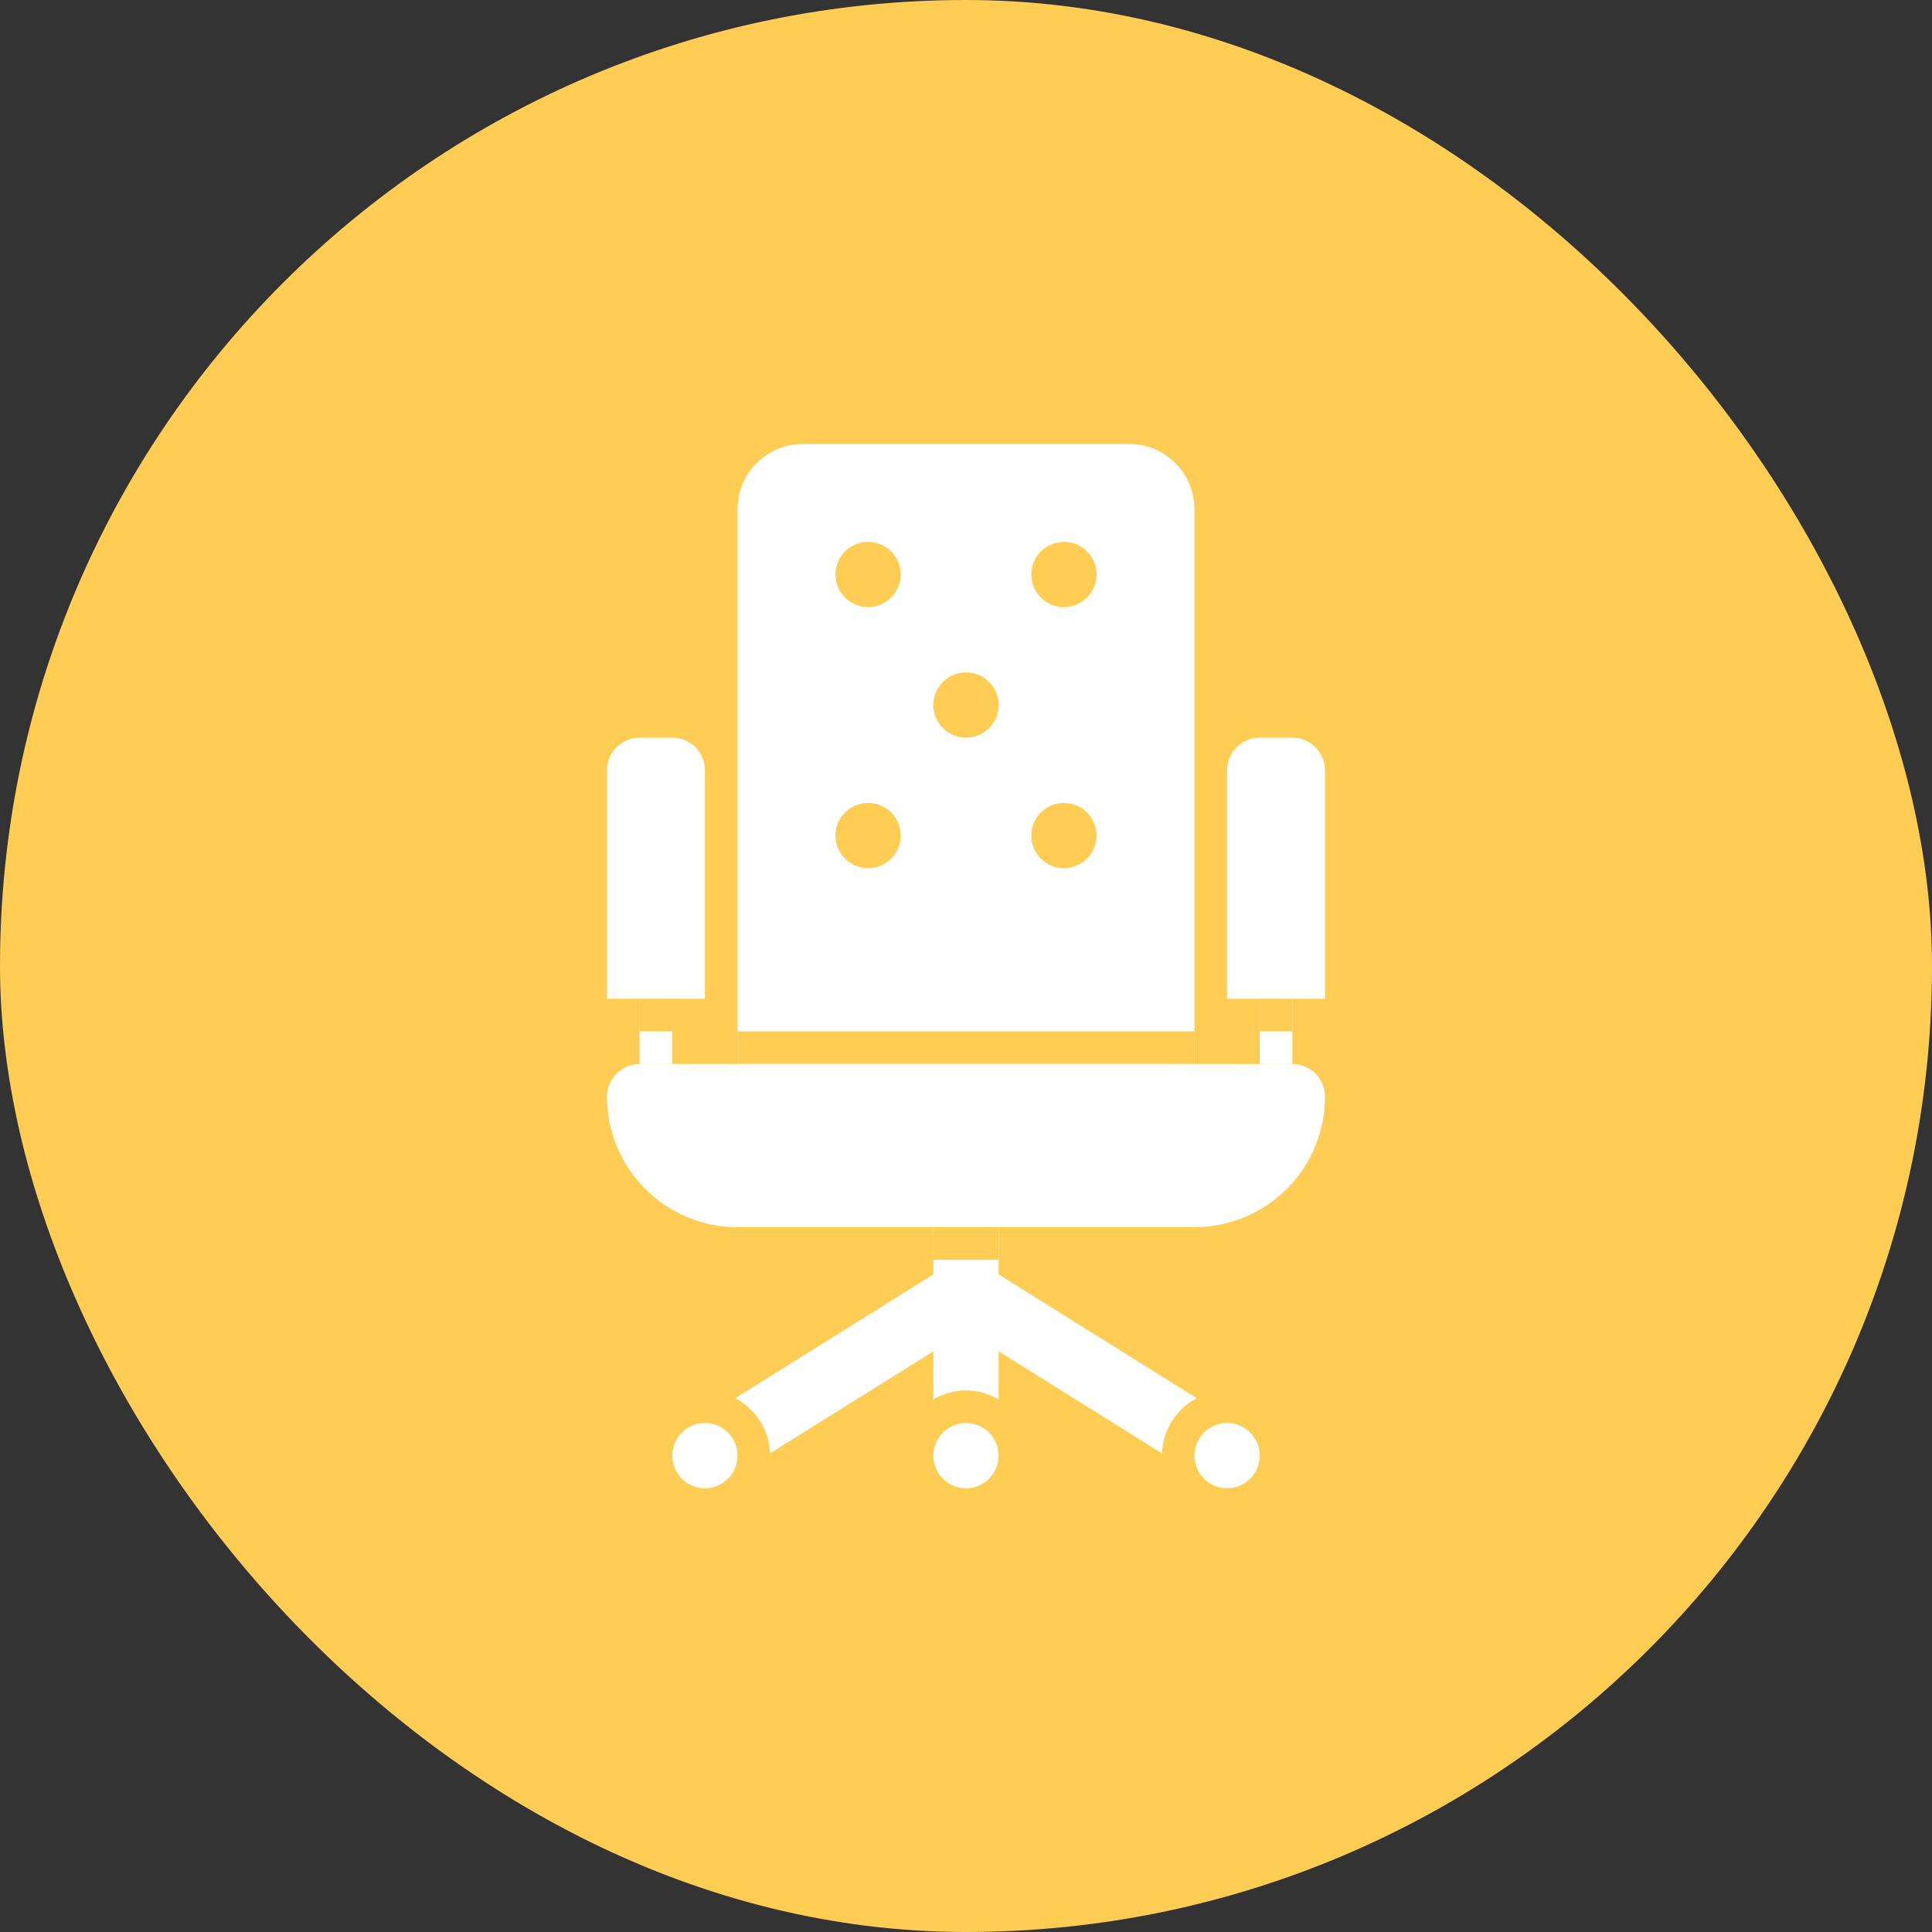 <svg width="37" height="37" viewBox="0 0 37 37" fill="none" xmlns="http://www.w3.org/2000/svg">
<rect x="0" y="0" width="37" height="37" fill="#333333" stroke="none"/>
<rect width="37" height="37" rx="18.5" fill="#FFCD54"/>
<g clip-path="url(#clip0_1928_126748)">
<path d="M19.125 23.502H17.875V24.406L14.081 26.776C14.465 26.98 14.731 27.374 14.746 27.834L17.875 25.88V26.801C18.059 26.693 18.271 26.628 18.5 26.628C18.729 26.628 18.941 26.693 19.125 26.801V25.88L22.254 27.835C22.262 27.616 22.327 27.402 22.444 27.216C22.561 27.031 22.724 26.879 22.919 26.777L19.125 24.406V23.502ZM12.25 19.127H12.875V20.377H12.25V19.127ZM24.125 19.127H24.75V20.377H24.125V19.127Z" fill="white"/>
<path d="M22.875 27.877C22.875 28.043 22.941 28.202 23.058 28.319C23.175 28.436 23.334 28.502 23.5 28.502C23.666 28.502 23.825 28.436 23.942 28.319C24.059 28.202 24.125 28.043 24.125 27.877C24.125 27.711 24.059 27.552 23.942 27.435C23.825 27.318 23.666 27.252 23.5 27.252C23.334 27.252 23.175 27.318 23.058 27.435C22.941 27.552 22.875 27.711 22.875 27.877Z" fill="white"/>
<path d="M17.875 27.877C17.875 28.043 17.941 28.202 18.058 28.319C18.175 28.436 18.334 28.502 18.5 28.502C18.666 28.502 18.825 28.436 18.942 28.319C19.059 28.202 19.125 28.043 19.125 27.877C19.125 27.711 19.059 27.552 18.942 27.435C18.825 27.318 18.666 27.252 18.5 27.252C18.334 27.252 18.175 27.318 18.058 27.435C17.941 27.552 17.875 27.711 17.875 27.877Z" fill="white"/>
<path d="M12.875 27.877C12.875 28.043 12.941 28.202 13.058 28.319C13.175 28.436 13.334 28.502 13.5 28.502C13.666 28.502 13.825 28.436 13.942 28.319C14.059 28.202 14.125 28.043 14.125 27.877C14.125 27.711 14.059 27.552 13.942 27.435C13.825 27.318 13.666 27.252 13.5 27.252C13.334 27.252 13.175 27.318 13.058 27.435C12.941 27.552 12.875 27.711 12.875 27.877Z" fill="white"/>
<path d="M22.875 20.377V9.752C22.875 9.42 22.743 9.102 22.509 8.868C22.274 8.634 21.956 8.502 21.625 8.502H15.375C15.043 8.502 14.726 8.634 14.491 8.868C14.257 9.102 14.125 9.42 14.125 9.752V20.377H22.875Z" fill="white"/>
<path d="M17.875 23.502H19.125V24.127H17.875V23.502Z" fill="#FFCD54"/>
<path d="M25.375 19.127V14.752C25.375 14.586 25.309 14.427 25.192 14.31C25.075 14.193 24.916 14.127 24.75 14.127H24.125C23.959 14.127 23.8 14.193 23.683 14.31C23.566 14.427 23.5 14.586 23.5 14.752V19.127H25.375ZM13.5 19.127V14.752C13.5 14.586 13.434 14.427 13.317 14.31C13.2 14.193 13.041 14.127 12.875 14.127H12.25C12.084 14.127 11.925 14.193 11.808 14.31C11.691 14.427 11.625 14.586 11.625 14.752V19.127H13.5Z" fill="white"/>
<path d="M12.25 19.127H12.875V19.752H12.25V19.127ZM24.125 19.127H24.75V19.752H24.125V19.127Z" fill="#FFCD54"/>
<path d="M14.125 19.752H22.875V20.377H14.125V19.752Z" fill="#FFCD54"/>
<path d="M24.75 20.377H12.25C12.084 20.377 11.925 20.443 11.808 20.56C11.691 20.677 11.625 20.836 11.625 21.002C11.625 21.665 11.888 22.301 12.357 22.77C12.826 23.239 13.462 23.502 14.125 23.502H22.875C23.538 23.502 24.174 23.239 24.643 22.77C25.112 22.301 25.375 21.665 25.375 21.002C25.375 20.836 25.309 20.677 25.192 20.56C25.075 20.443 24.916 20.377 24.75 20.377Z" fill="white"/>
<path d="M19.75 11.002C19.75 11.168 19.816 11.327 19.933 11.444C20.05 11.561 20.209 11.627 20.375 11.627C20.541 11.627 20.7 11.561 20.817 11.444C20.934 11.327 21 11.168 21 11.002C21 10.836 20.934 10.677 20.817 10.56C20.7 10.443 20.541 10.377 20.375 10.377C20.209 10.377 20.05 10.443 19.933 10.56C19.816 10.677 19.75 10.836 19.75 11.002Z" fill="#FFCD54"/>
<path d="M17.875 13.502C17.875 13.668 17.941 13.827 18.058 13.944C18.175 14.061 18.334 14.127 18.5 14.127C18.666 14.127 18.825 14.061 18.942 13.944C19.059 13.827 19.125 13.668 19.125 13.502C19.125 13.336 19.059 13.177 18.942 13.06C18.825 12.943 18.666 12.877 18.5 12.877C18.334 12.877 18.175 12.943 18.058 13.06C17.941 13.177 17.875 13.336 17.875 13.502Z" fill="#FFCD54"/>
<path d="M16 11.002C16 11.168 16.066 11.327 16.183 11.444C16.3 11.561 16.459 11.627 16.625 11.627C16.791 11.627 16.95 11.561 17.067 11.444C17.184 11.327 17.25 11.168 17.25 11.002C17.25 10.836 17.184 10.677 17.067 10.56C16.95 10.443 16.791 10.377 16.625 10.377C16.459 10.377 16.3 10.443 16.183 10.56C16.066 10.677 16 10.836 16 11.002Z" fill="#FFCD54"/>
<path d="M19.75 16.002C19.75 16.168 19.816 16.327 19.933 16.444C20.05 16.561 20.209 16.627 20.375 16.627C20.541 16.627 20.7 16.561 20.817 16.444C20.934 16.327 21 16.168 21 16.002C21 15.836 20.934 15.677 20.817 15.56C20.7 15.443 20.541 15.377 20.375 15.377C20.209 15.377 20.05 15.443 19.933 15.56C19.816 15.677 19.75 15.836 19.75 16.002Z" fill="#FFCD54"/>
<path d="M16 16.002C16 16.168 16.066 16.327 16.183 16.444C16.3 16.561 16.459 16.627 16.625 16.627C16.791 16.627 16.95 16.561 17.067 16.444C17.184 16.327 17.25 16.168 17.25 16.002C17.25 15.836 17.184 15.677 17.067 15.56C16.95 15.443 16.791 15.377 16.625 15.377C16.459 15.377 16.3 15.443 16.183 15.56C16.066 15.677 16 15.836 16 16.002Z" fill="#FFCD54"/>
</g>
<defs>
<clipPath id="clip0_1928_126748">
<rect width="20" height="20" fill="white" transform="translate(8.5 8.5)"/>
</clipPath>
</defs>
</svg>
